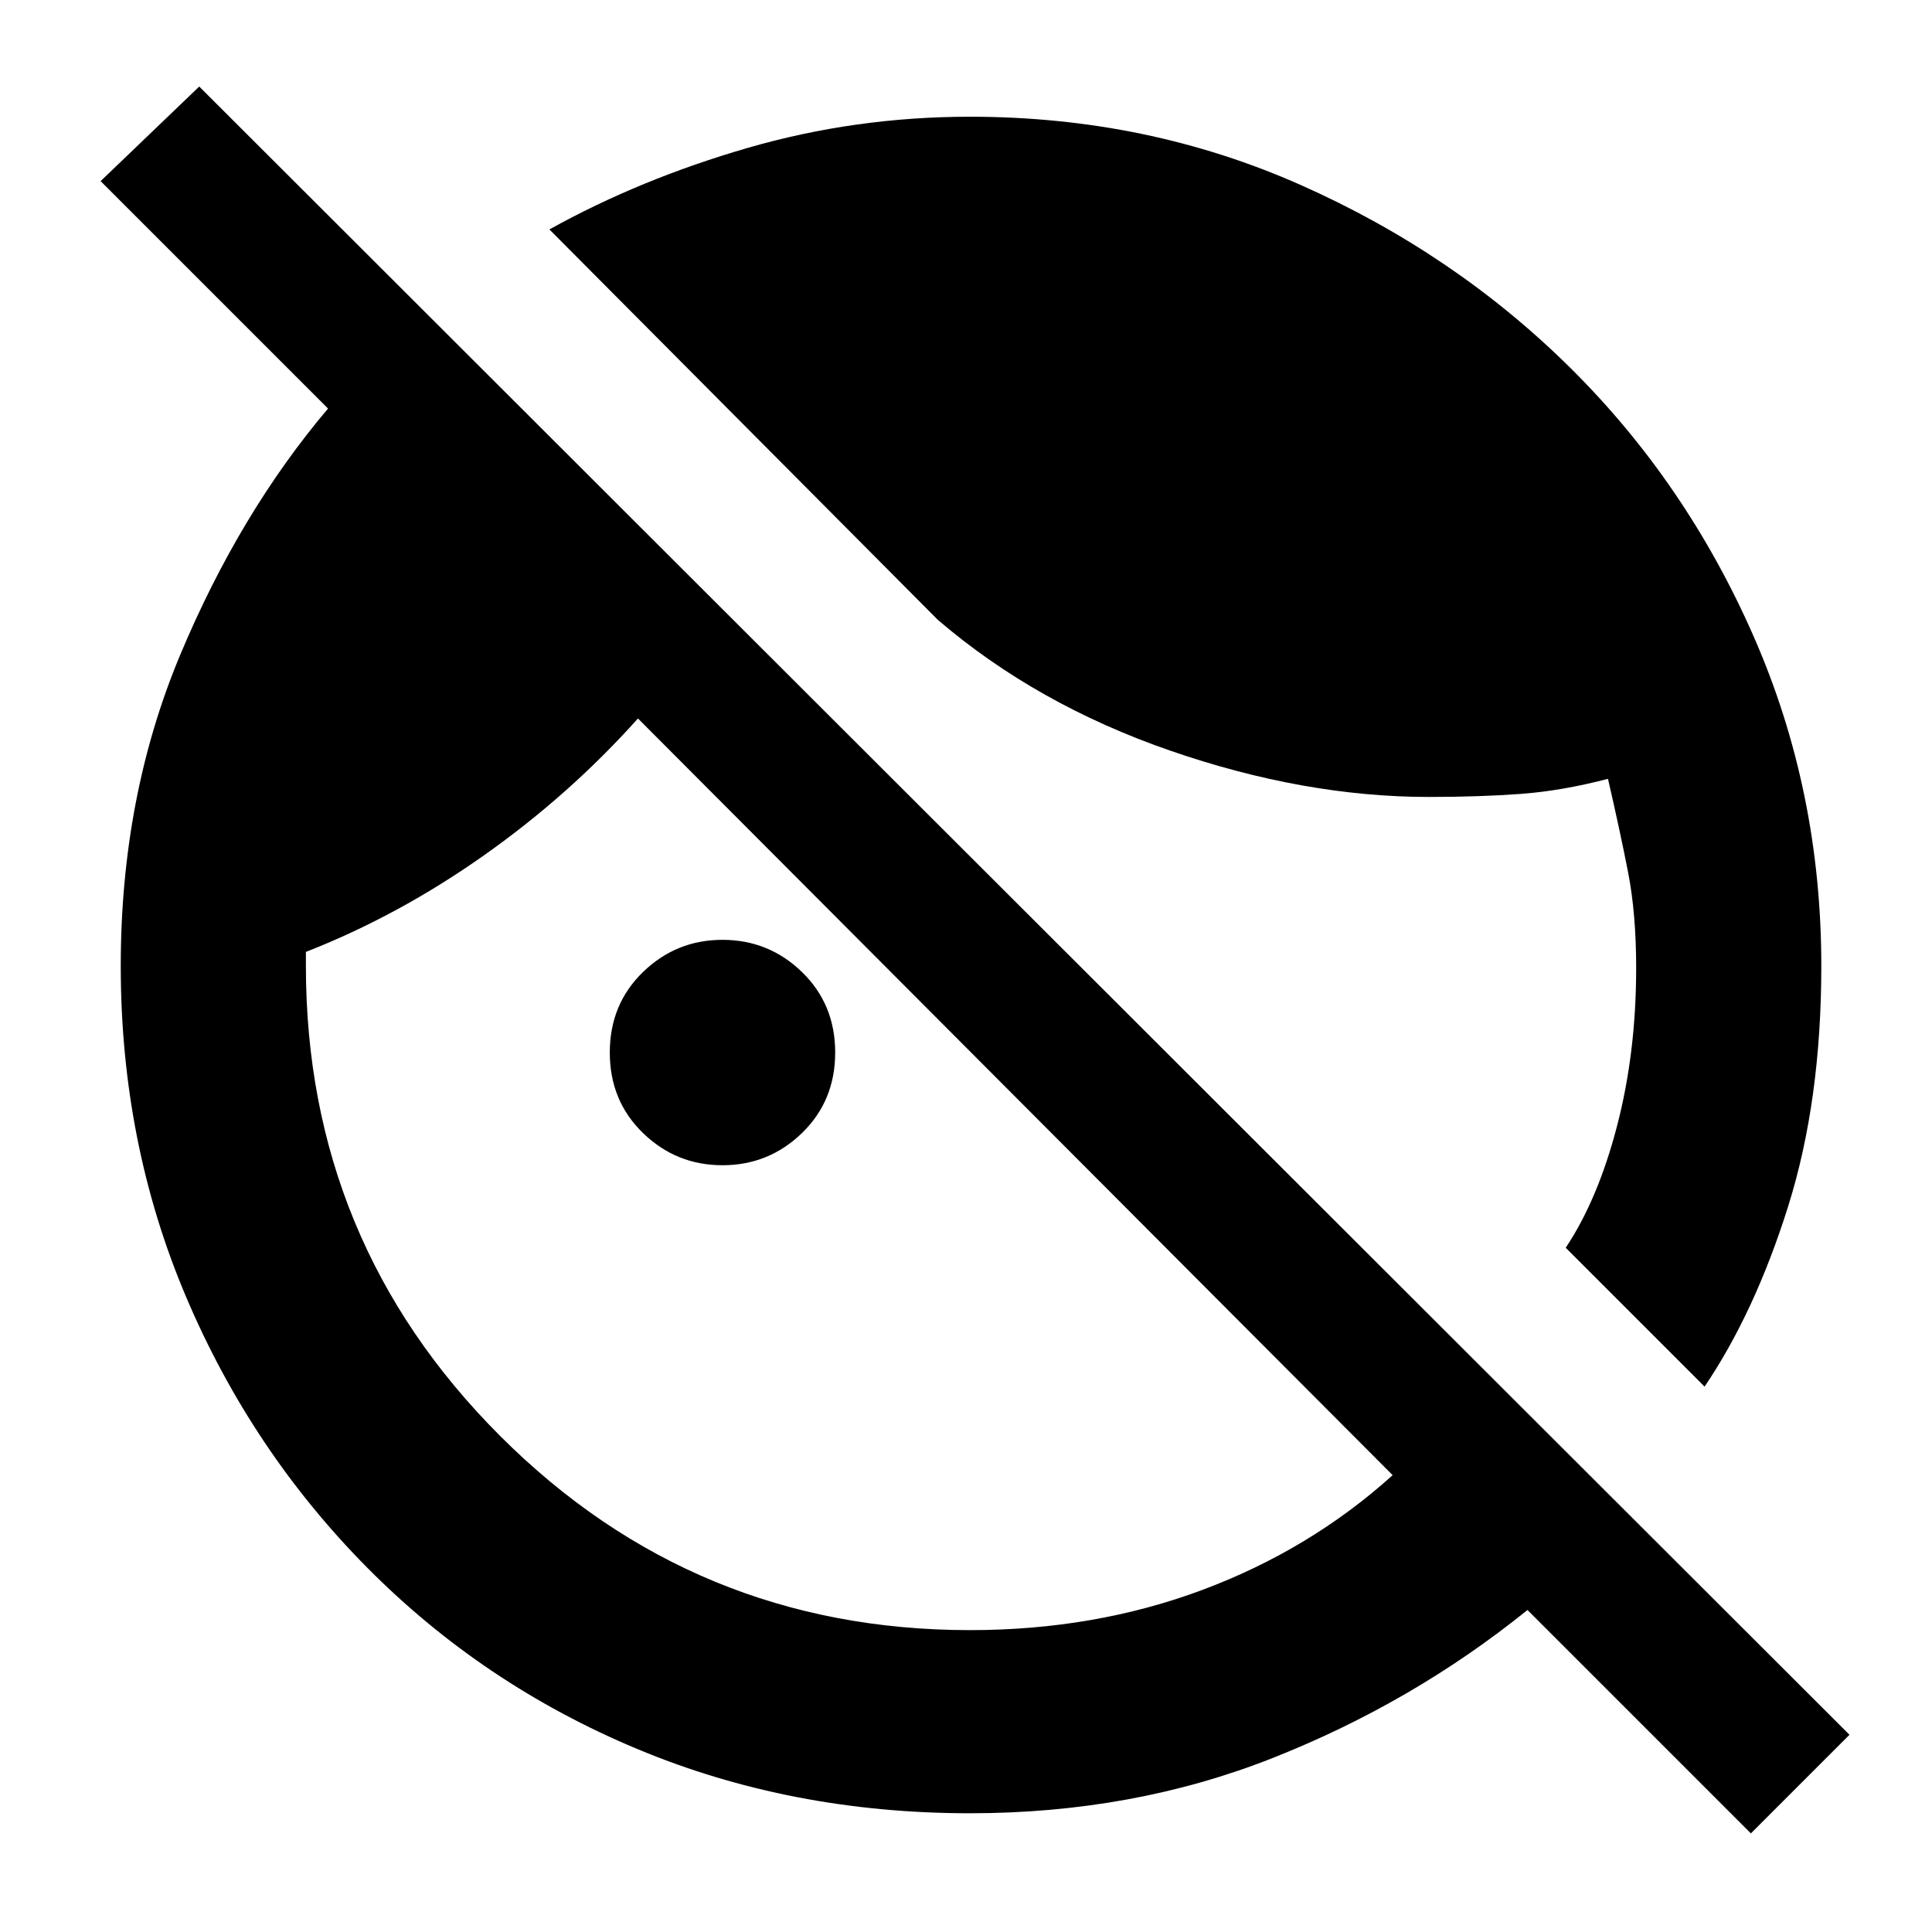 <svg xmlns="http://www.w3.org/2000/svg" height="48" width="48"><path d="M43.5 45.55 37.95 40q-2.85 2.3-6.325 3.675T24.1 45.05q-4.45 0-8.275-1.6t-6.7-4.5q-2.875-2.9-4.5-6.725Q3 28.4 3 24q0-4.2 1.475-7.725Q5.95 12.75 8.15 10.15L2.5 4.5l2.45-2.35 41 40.95Zm-1.15-11.1L38.9 31q.8-1.2 1.275-3.025.475-1.825.475-3.925 0-1.35-.2-2.375t-.5-2.325q-1.15.3-2.175.375-1.025.075-2.275.075-3.1 0-6.425-1.15Q25.75 17.5 23.3 15.4l-9.65-9.7q2.25-1.25 4.925-2.025Q21.25 2.9 24.1 2.9q4.4 0 8.225 1.7 3.825 1.7 6.7 4.55 2.875 2.85 4.55 6.675Q45.25 19.65 45.25 24q0 3.35-.825 5.975Q43.6 32.6 42.35 34.45Zm-24.4-5.5q-1.15 0-1.975-.8-.825-.8-.825-2t.825-2q.825-.8 1.975-.8 1.15 0 1.975.8.825.8.825 2t-.825 2q-.825.8-1.975.8ZM24.1 40.5q3.1 0 5.775-1 2.675-1 4.725-2.85l-18.75-18.8q-1.7 1.9-3.825 3.4T7.6 23.65V24q0 6.85 4.825 11.675Q17.25 40.5 24.1 40.5Z"/></svg>